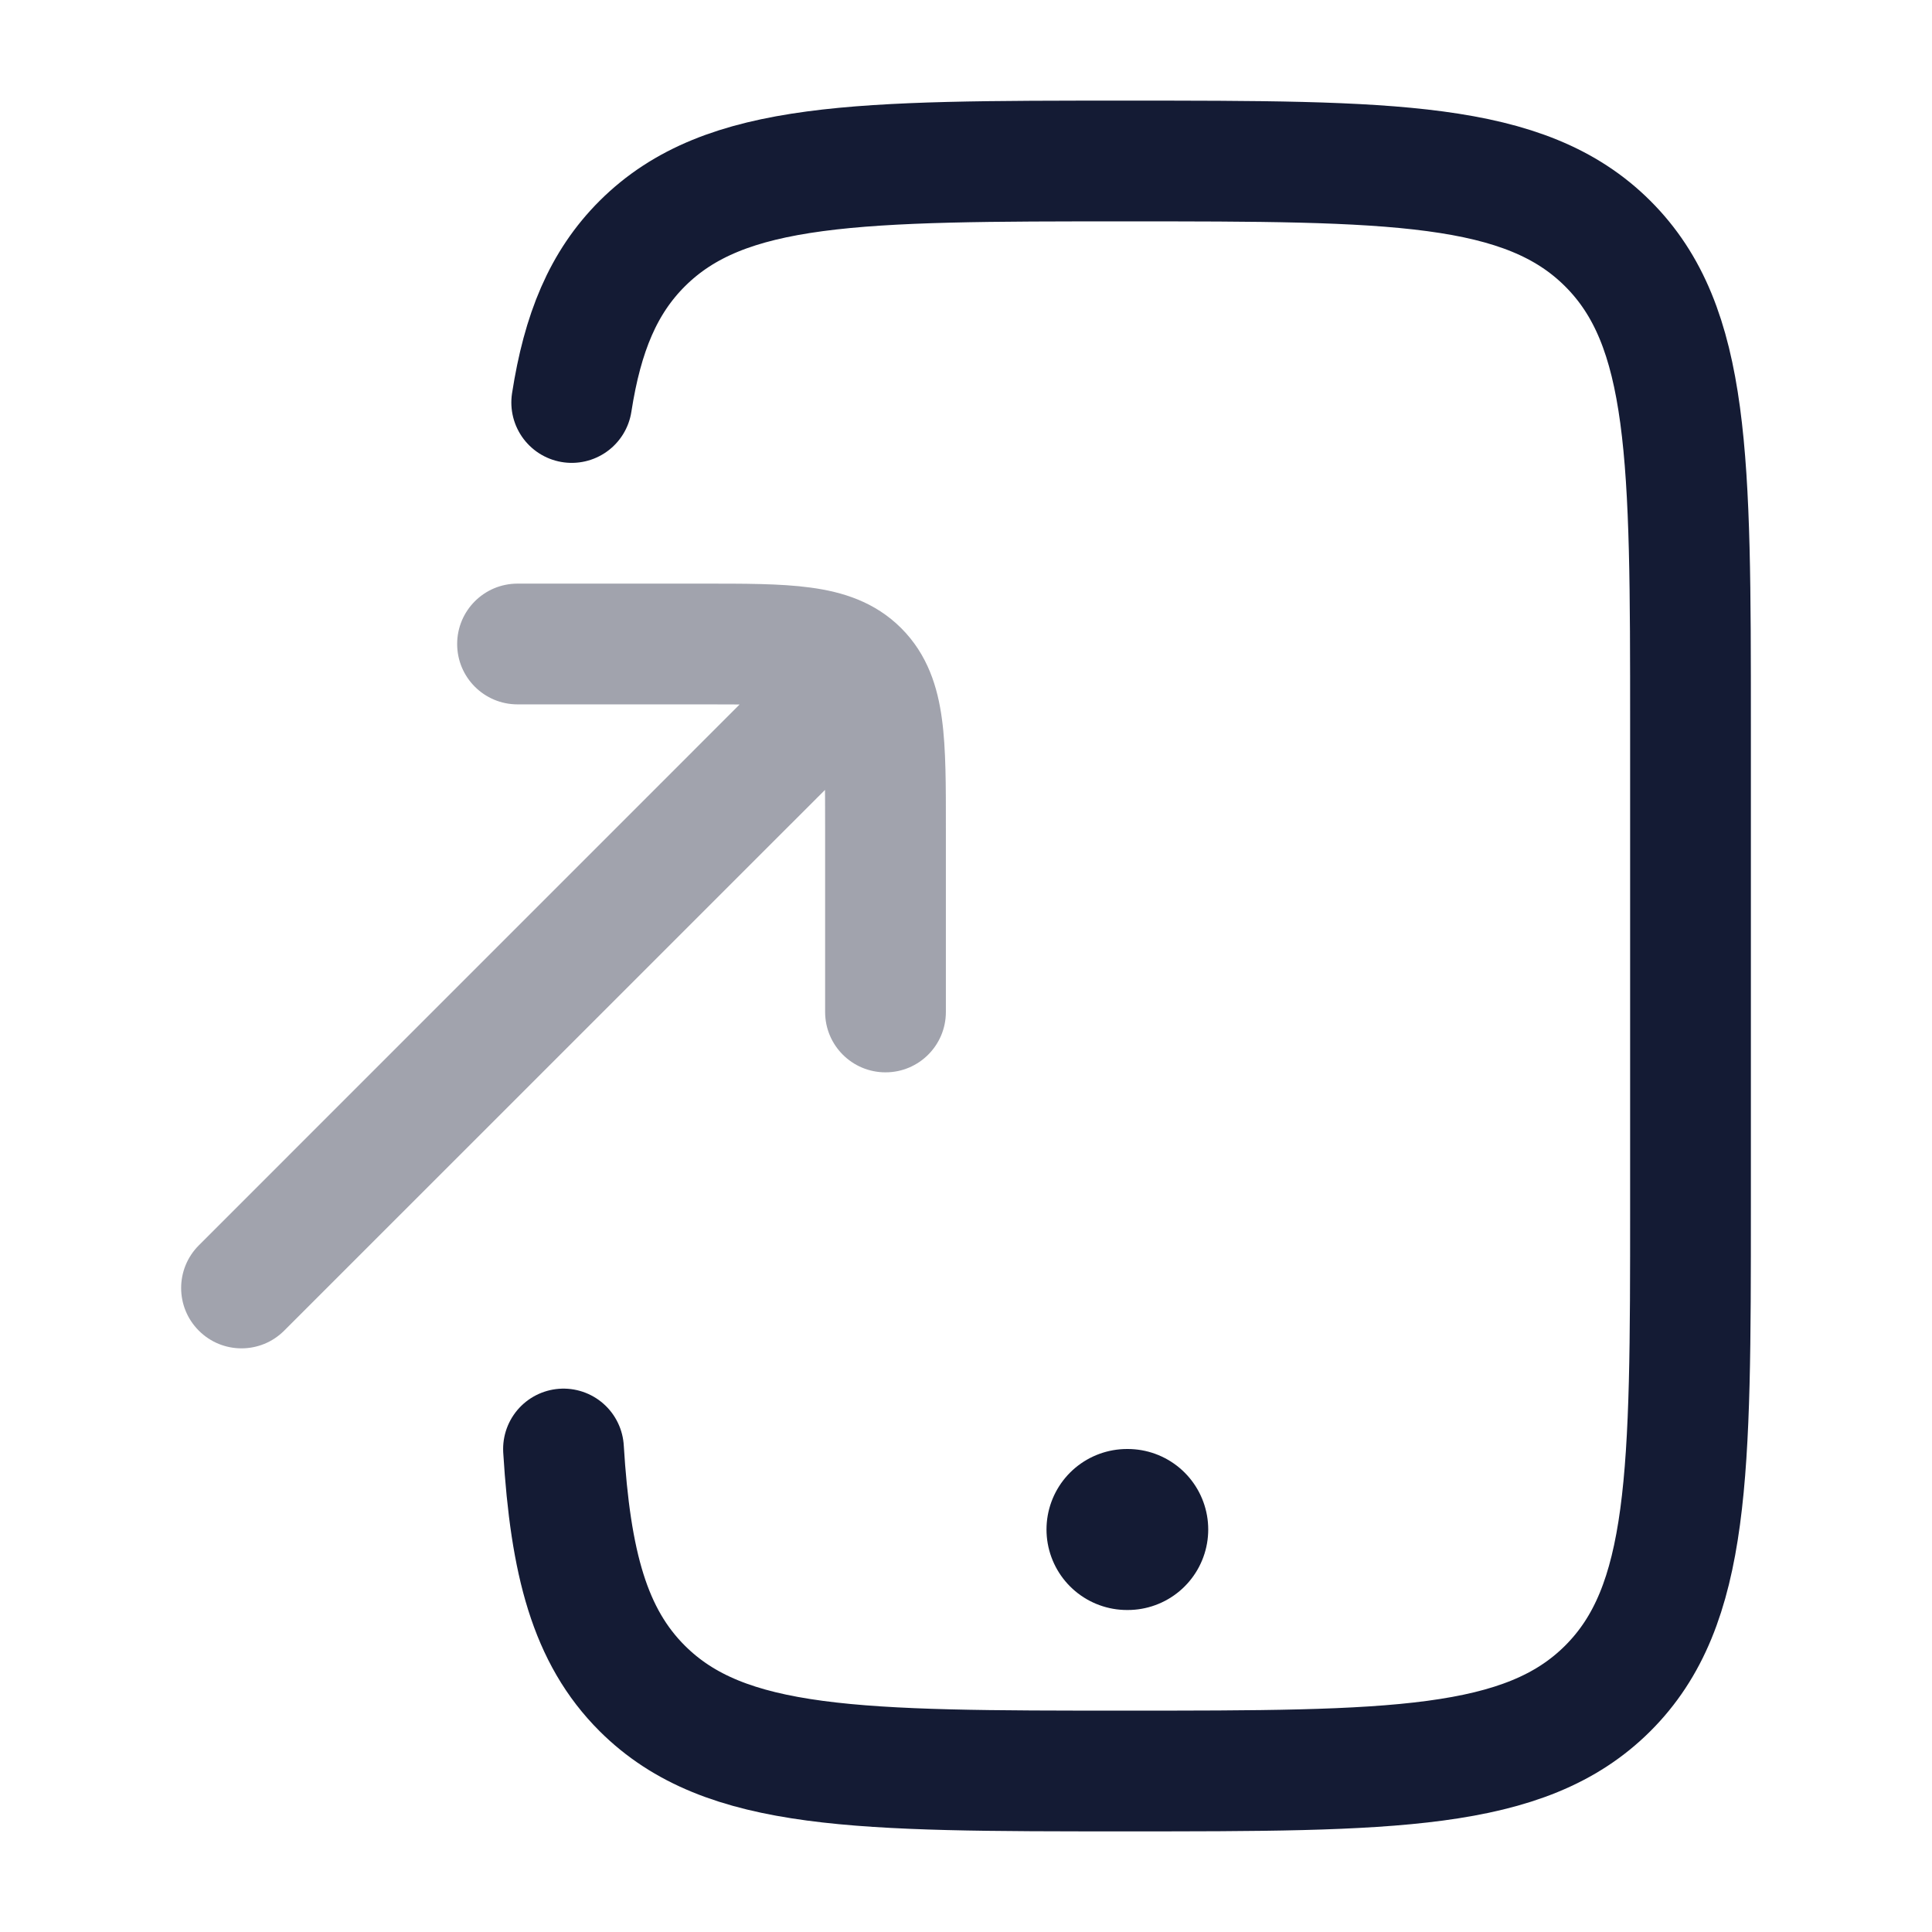 <svg width="24" height="24" viewBox="0 0 24 24" fill="none" xmlns="http://www.w3.org/2000/svg">
<path d="M7.102 5C7.237 4.131 7.494 3.509 7.979 3.025C9.008 2 10.664 2 13.975 2C17.287 2 18.942 2 19.971 3.025C21 4.05 21 5.7 21 9V15C21 18.3 21 19.95 19.971 20.975C18.942 22 17.287 22 13.975 22C10.664 22 9.008 22 7.979 20.975C7.325 20.323 7.087 19.419 7 18" stroke="#141B34" stroke-width="1.5" stroke-linecap="round"/>
<path opacity="0.4" d="M10.25 12.571C10.25 12.986 10.586 13.321 11 13.321C11.414 13.321 11.75 12.986 11.75 12.571H10.25ZM6.429 7.25C6.014 7.25 5.679 7.586 5.679 8C5.679 8.414 6.014 8.75 6.429 8.75V7.25ZM2.47 15.47C2.177 15.763 2.177 16.237 2.47 16.53C2.763 16.823 3.237 16.823 3.53 16.53L2.47 15.47ZM11.75 12.571V10.286H10.25V12.571H11.75ZM8.714 7.25H6.429V8.75H8.714V7.25ZM11.75 10.286C11.75 9.768 11.752 9.305 11.701 8.932C11.648 8.537 11.525 8.134 11.196 7.804L10.135 8.865C10.14 8.87 10.184 8.904 10.215 9.132C10.248 9.381 10.25 9.726 10.25 10.286H11.75ZM8.714 8.75C9.274 8.75 9.619 8.752 9.868 8.785C10.096 8.816 10.13 8.86 10.135 8.865L11.196 7.804C10.866 7.474 10.463 7.352 10.068 7.299C9.695 7.248 9.232 7.25 8.714 7.25V8.75ZM10.135 7.804L2.47 15.47L3.53 16.53L11.196 8.865L10.135 7.804Z" fill="#141B34"/>
<path d="M14 19H14.009" stroke="#141B34" stroke-width="2" stroke-linecap="round" stroke-linejoin="round"/>
</svg>
